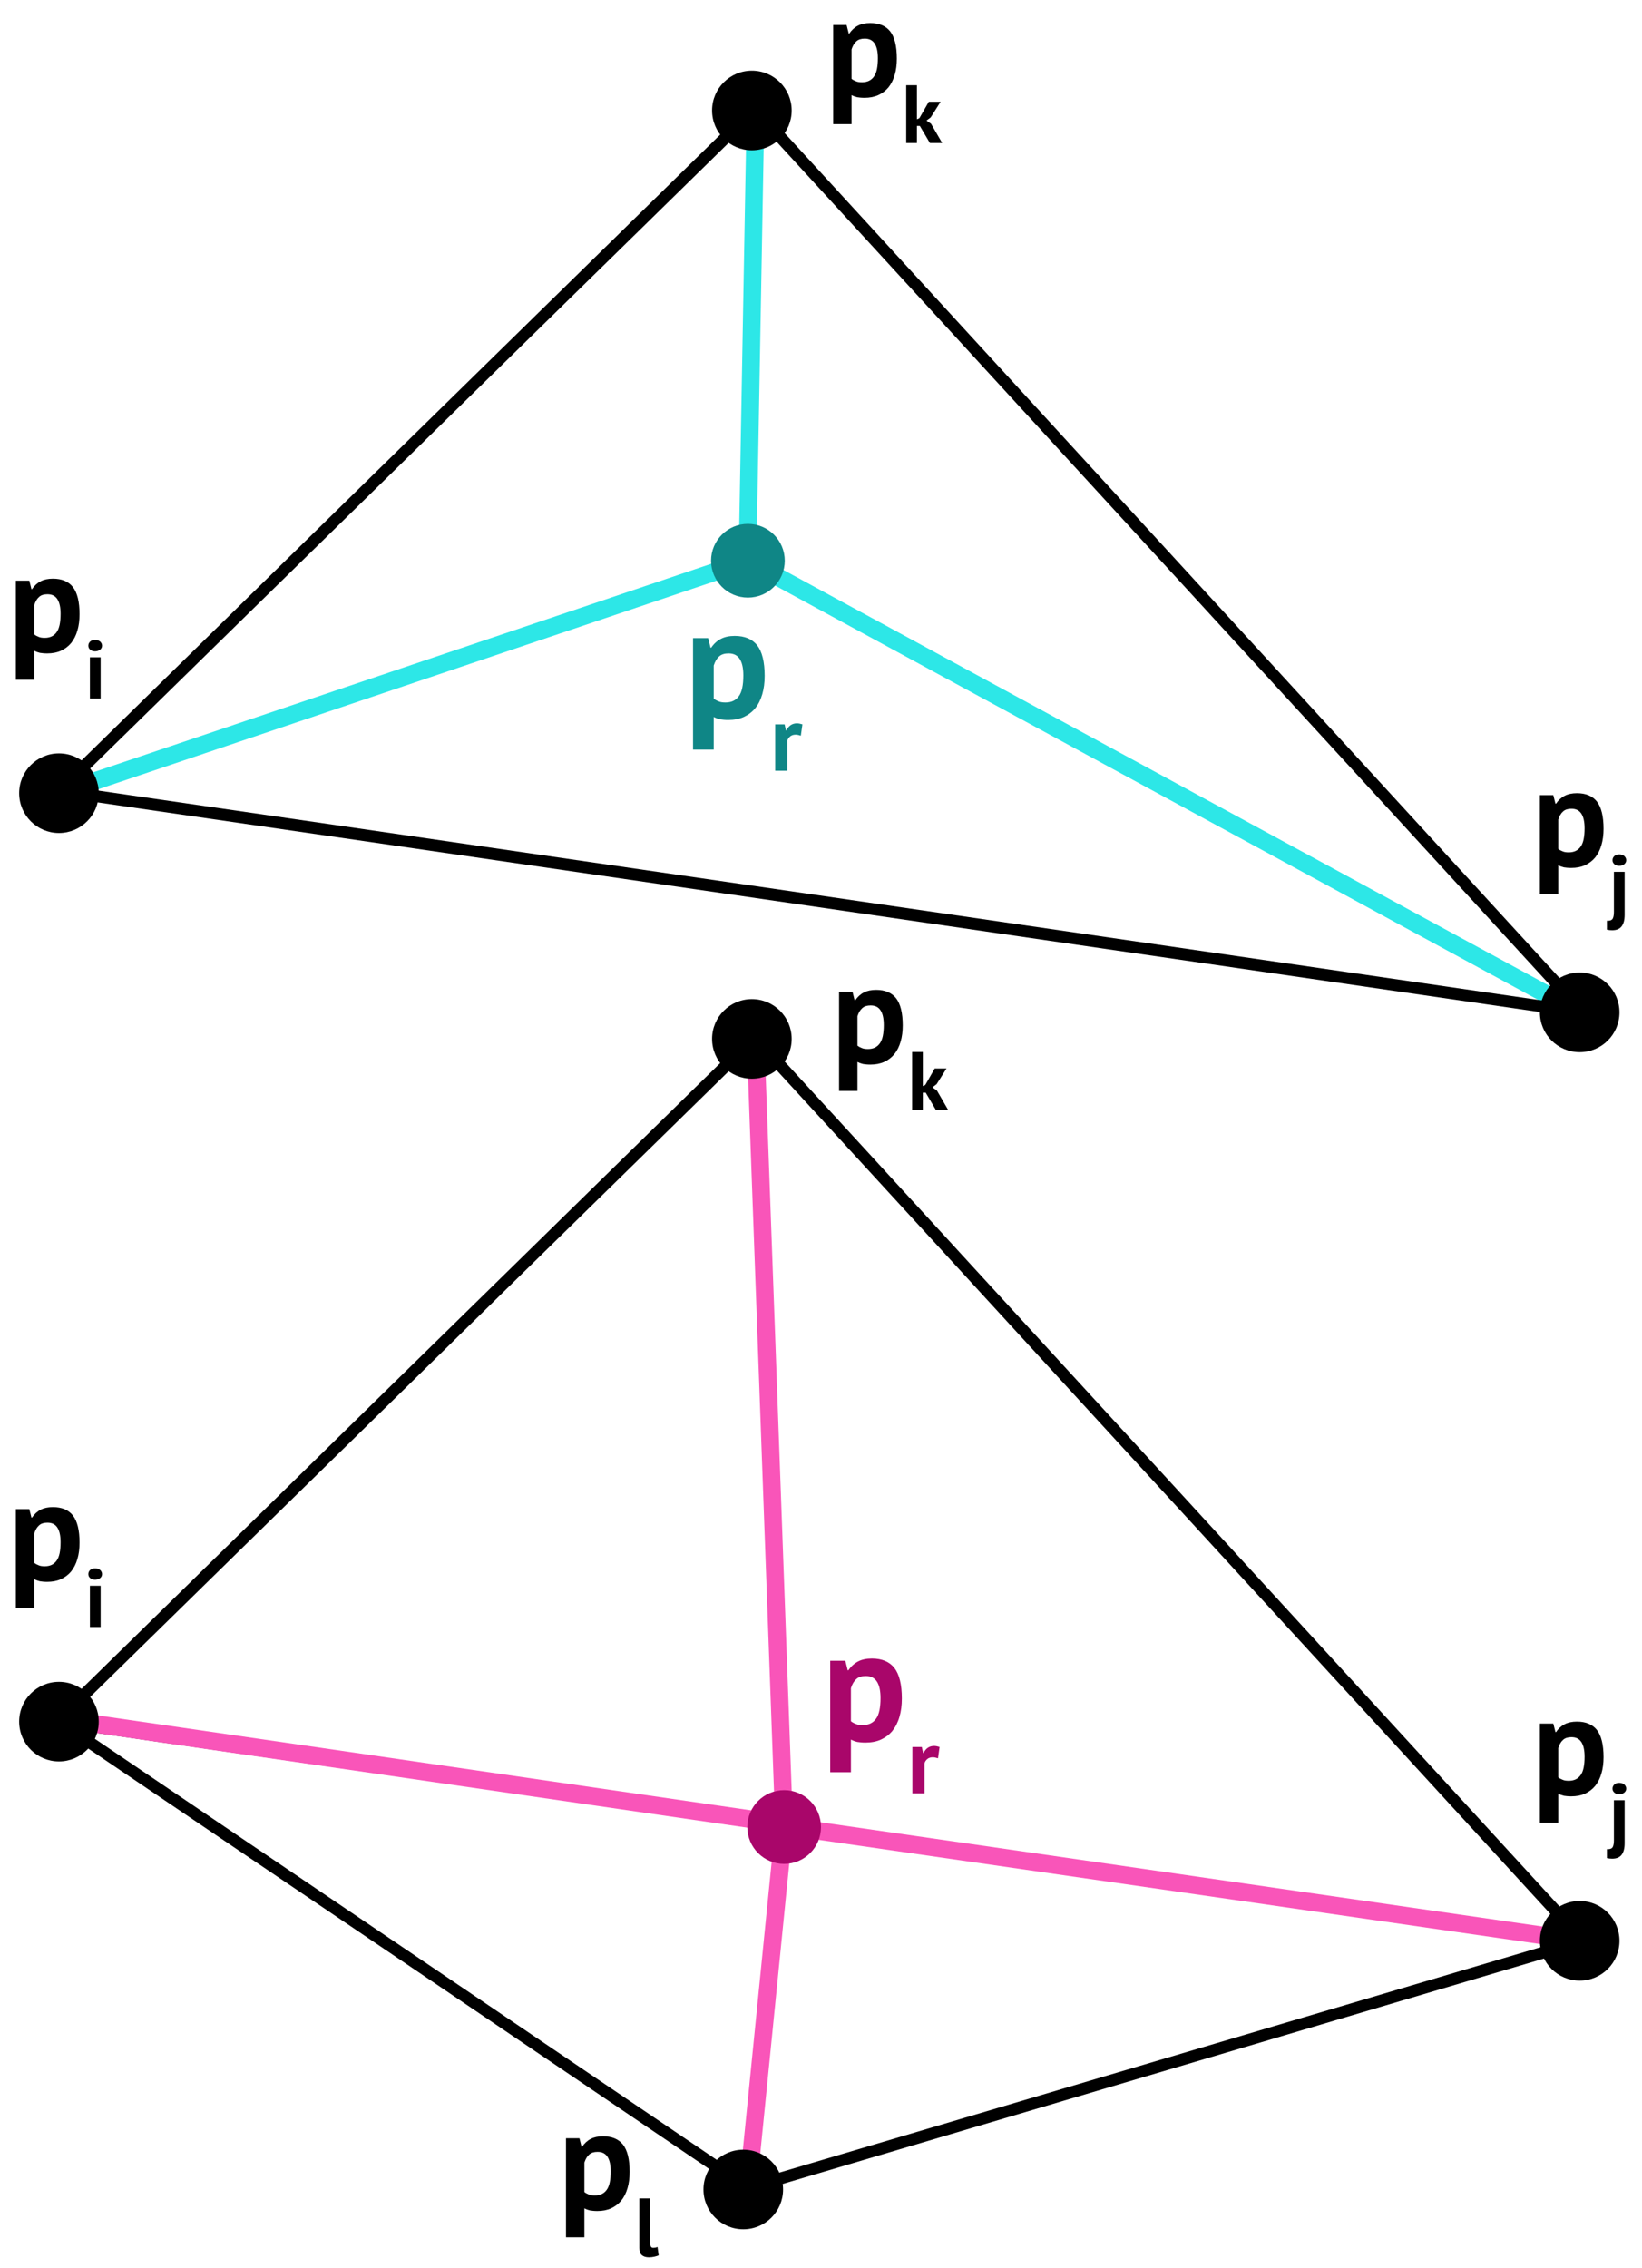 <?xml version="1.0" encoding="UTF-8" standalone="no"?>
<!DOCTYPE svg PUBLIC "-//W3C//DTD SVG 1.1//EN" "http://www.w3.org/Graphics/SVG/1.1/DTD/svg11.dtd">
<svg width="100%" height="100%" viewBox="0 0 557 769" version="1.1" xmlns="http://www.w3.org/2000/svg" xmlns:xlink="http://www.w3.org/1999/xlink" xml:space="preserve" xmlns:serif="http://www.serif.com/" style="fill-rule:evenodd;clip-rule:evenodd;stroke-miterlimit:10;">
    <rect id="Artboard9" x="-855" y="-131" width="2618" height="2846" style="fill:none;"/>
    <path d="M253.707,181.501L256.287,37.464" style="fill:none;stroke:rgb(45,231,231);stroke-width:6px;"/>
    <path d="M266,619.563L256.287,352.308" style="fill:none;stroke:rgb(249,85,185);stroke-width:6px;"/>
    <path d="M253.707,190.154L20,268.98" style="fill:none;stroke:rgb(45,231,231);stroke-width:6px;"/>
    <path d="M253.707,190.154L535.857,343.308" style="fill:none;stroke:rgb(45,231,231);stroke-width:6px;"/>
    <g transform="matrix(1,0,0,1,-365.853,-1732.97)">
        <g transform="matrix(48,0,0,48,368.503,1953.88)">
            <path d="M0.057,-0.5L0.152,-0.5L0.167,-0.44L0.171,-0.44C0.188,-0.465 0.209,-0.484 0.233,-0.496C0.256,-0.508 0.285,-0.514 0.319,-0.514C0.382,-0.514 0.429,-0.494 0.46,-0.455C0.491,-0.415 0.507,-0.351 0.507,-0.263C0.507,-0.22 0.502,-0.182 0.492,-0.148C0.482,-0.113 0.467,-0.084 0.448,-0.06C0.428,-0.036 0.404,-0.018 0.376,-0.005C0.347,0.008 0.315,0.014 0.278,0.014C0.257,0.014 0.24,0.012 0.227,0.01C0.214,0.007 0.2,0.002 0.187,-0.005L0.187,0.2L0.057,0.2L0.057,-0.5ZM0.28,-0.404C0.255,-0.404 0.235,-0.398 0.221,-0.385C0.206,-0.372 0.195,-0.353 0.187,-0.328L0.187,-0.12C0.196,-0.113 0.207,-0.107 0.218,-0.103C0.229,-0.098 0.243,-0.096 0.261,-0.096C0.298,-0.096 0.326,-0.109 0.345,-0.136C0.364,-0.162 0.373,-0.205 0.373,-0.266C0.373,-0.31 0.366,-0.344 0.351,-0.368C0.336,-0.392 0.313,-0.404 0.28,-0.404Z" style="fill-rule:nonzero;"/>
        </g>
        <g transform="matrix(27.984,0,0,27.984,394.423,1969.87)">
            <path d="M0.069,-0.5L0.199,-0.5L0.199,-0L0.069,-0L0.069,-0.5ZM0.05,-0.641C0.05,-0.66 0.057,-0.677 0.072,-0.691C0.086,-0.704 0.106,-0.711 0.131,-0.711C0.156,-0.711 0.177,-0.704 0.193,-0.691C0.208,-0.677 0.216,-0.66 0.216,-0.641C0.216,-0.622 0.208,-0.606 0.193,-0.593C0.177,-0.58 0.156,-0.573 0.131,-0.573C0.106,-0.573 0.086,-0.58 0.072,-0.593C0.057,-0.606 0.05,-0.622 0.05,-0.641Z" style="fill-rule:nonzero;"/>
        </g>
    </g>
    <g transform="matrix(1,0,0,1,-365.853,-1418.13)">
        <g transform="matrix(48,0,0,48,368.503,1953.88)">
            <path d="M0.057,-0.5L0.152,-0.5L0.167,-0.44L0.171,-0.44C0.188,-0.465 0.209,-0.484 0.233,-0.496C0.256,-0.508 0.285,-0.514 0.319,-0.514C0.382,-0.514 0.429,-0.494 0.46,-0.455C0.491,-0.415 0.507,-0.351 0.507,-0.263C0.507,-0.22 0.502,-0.182 0.492,-0.148C0.482,-0.113 0.467,-0.084 0.448,-0.06C0.428,-0.036 0.404,-0.018 0.376,-0.005C0.347,0.008 0.315,0.014 0.278,0.014C0.257,0.014 0.24,0.012 0.227,0.01C0.214,0.007 0.2,0.002 0.187,-0.005L0.187,0.2L0.057,0.2L0.057,-0.5ZM0.28,-0.404C0.255,-0.404 0.235,-0.398 0.221,-0.385C0.206,-0.372 0.195,-0.353 0.187,-0.328L0.187,-0.12C0.196,-0.113 0.207,-0.107 0.218,-0.103C0.229,-0.098 0.243,-0.096 0.261,-0.096C0.298,-0.096 0.326,-0.109 0.345,-0.136C0.364,-0.162 0.373,-0.205 0.373,-0.266C0.373,-0.31 0.366,-0.344 0.351,-0.368C0.336,-0.392 0.313,-0.404 0.28,-0.404Z" style="fill-rule:nonzero;"/>
        </g>
        <g transform="matrix(27.984,0,0,27.984,394.423,1969.87)">
            <path d="M0.069,-0.5L0.199,-0.5L0.199,-0L0.069,-0L0.069,-0.5ZM0.05,-0.641C0.05,-0.66 0.057,-0.677 0.072,-0.691C0.086,-0.704 0.106,-0.711 0.131,-0.711C0.156,-0.711 0.177,-0.704 0.193,-0.691C0.208,-0.677 0.216,-0.66 0.216,-0.641C0.216,-0.622 0.208,-0.606 0.193,-0.593C0.177,-0.58 0.156,-0.573 0.131,-0.573C0.106,-0.573 0.086,-0.58 0.072,-0.593C0.057,-0.606 0.05,-0.622 0.05,-0.641Z" style="fill-rule:nonzero;"/>
        </g>
    </g>
    <g transform="matrix(1,0,0,1,-88.612,-1921.38)">
        <g transform="matrix(48,0,0,48,368.503,1953.88)">
            <path d="M0.057,-0.5L0.152,-0.5L0.167,-0.44L0.171,-0.44C0.188,-0.465 0.209,-0.484 0.233,-0.496C0.256,-0.508 0.285,-0.514 0.319,-0.514C0.382,-0.514 0.429,-0.494 0.46,-0.455C0.491,-0.415 0.507,-0.351 0.507,-0.263C0.507,-0.22 0.502,-0.182 0.492,-0.148C0.482,-0.113 0.467,-0.084 0.448,-0.06C0.428,-0.036 0.404,-0.018 0.376,-0.005C0.347,0.008 0.315,0.014 0.278,0.014C0.257,0.014 0.24,0.012 0.227,0.01C0.214,0.007 0.2,0.002 0.187,-0.005L0.187,0.2L0.057,0.2L0.057,-0.5ZM0.28,-0.404C0.255,-0.404 0.235,-0.398 0.221,-0.385C0.206,-0.372 0.195,-0.353 0.187,-0.328L0.187,-0.12C0.196,-0.113 0.207,-0.107 0.218,-0.103C0.229,-0.098 0.243,-0.096 0.261,-0.096C0.298,-0.096 0.326,-0.109 0.345,-0.136C0.364,-0.162 0.373,-0.205 0.373,-0.266C0.373,-0.31 0.366,-0.344 0.351,-0.368C0.336,-0.392 0.313,-0.404 0.28,-0.404Z" style="fill-rule:nonzero;"/>
        </g>
        <g transform="matrix(27.984,0,0,27.984,394.423,1969.87)">
            <path d="M0.222,-0.207L0.187,-0.207L0.187,-0L0.057,-0L0.057,-0.7L0.187,-0.7L0.187,-0.287L0.217,-0.301L0.331,-0.5L0.474,-0.5L0.354,-0.31L0.303,-0.272L0.358,-0.233L0.493,-0L0.344,-0L0.222,-0.207Z" style="fill-rule:nonzero;"/>
        </g>
    </g>
    <g transform="matrix(1,0,0,1,-136.487,-1710.48)">
        <g transform="matrix(54,0,0,54,368.503,1953.88)">
            <path d="M0.057,-0.5L0.152,-0.5L0.167,-0.44L0.171,-0.44C0.188,-0.465 0.209,-0.484 0.233,-0.496C0.256,-0.508 0.285,-0.514 0.319,-0.514C0.382,-0.514 0.429,-0.494 0.46,-0.455C0.491,-0.415 0.507,-0.351 0.507,-0.263C0.507,-0.22 0.502,-0.182 0.492,-0.148C0.482,-0.113 0.467,-0.084 0.448,-0.06C0.428,-0.036 0.404,-0.018 0.376,-0.005C0.347,0.008 0.315,0.014 0.278,0.014C0.257,0.014 0.24,0.012 0.227,0.01C0.214,0.007 0.2,0.002 0.187,-0.005L0.187,0.2L0.057,0.2L0.057,-0.5ZM0.28,-0.404C0.255,-0.404 0.235,-0.398 0.221,-0.385C0.206,-0.372 0.195,-0.353 0.187,-0.328L0.187,-0.12C0.196,-0.113 0.207,-0.107 0.218,-0.103C0.229,-0.098 0.243,-0.096 0.261,-0.096C0.298,-0.096 0.326,-0.109 0.345,-0.136C0.364,-0.162 0.373,-0.205 0.373,-0.266C0.373,-0.31 0.366,-0.344 0.351,-0.368C0.336,-0.392 0.313,-0.404 0.28,-0.404Z" style="fill:rgb(15,134,134);fill-rule:nonzero;"/>
        </g>
        <g transform="matrix(31.482,0,0,31.482,397.663,1971.86)">
            <path d="M0.333,-0.378C0.312,-0.385 0.294,-0.389 0.277,-0.389C0.254,-0.389 0.234,-0.383 0.219,-0.371C0.203,-0.358 0.192,-0.342 0.187,-0.323L0.187,-0L0.057,-0L0.057,-0.5L0.158,-0.5L0.173,-0.434L0.177,-0.434C0.188,-0.459 0.204,-0.478 0.223,-0.491C0.242,-0.504 0.265,-0.511 0.291,-0.511C0.308,-0.511 0.328,-0.507 0.35,-0.5L0.333,-0.378Z" style="fill:rgb(15,134,134);fill-rule:nonzero;"/>
        </g>
    </g>
    <g transform="matrix(1,0,0,1,-89.953,-1363.7)">
        <g transform="matrix(54,0,0,54,368.503,1953.88)">
            <path d="M0.057,-0.5L0.152,-0.5L0.167,-0.44L0.171,-0.44C0.188,-0.465 0.209,-0.484 0.233,-0.496C0.256,-0.508 0.285,-0.514 0.319,-0.514C0.382,-0.514 0.429,-0.494 0.46,-0.455C0.491,-0.415 0.507,-0.351 0.507,-0.263C0.507,-0.22 0.502,-0.182 0.492,-0.148C0.482,-0.113 0.467,-0.084 0.448,-0.06C0.428,-0.036 0.404,-0.018 0.376,-0.005C0.347,0.008 0.315,0.014 0.278,0.014C0.257,0.014 0.24,0.012 0.227,0.01C0.214,0.007 0.2,0.002 0.187,-0.005L0.187,0.2L0.057,0.2L0.057,-0.5ZM0.28,-0.404C0.255,-0.404 0.235,-0.398 0.221,-0.385C0.206,-0.372 0.195,-0.353 0.187,-0.328L0.187,-0.12C0.196,-0.113 0.207,-0.107 0.218,-0.103C0.229,-0.098 0.243,-0.096 0.261,-0.096C0.298,-0.096 0.326,-0.109 0.345,-0.136C0.364,-0.162 0.373,-0.205 0.373,-0.266C0.373,-0.31 0.366,-0.344 0.351,-0.368C0.336,-0.392 0.313,-0.404 0.28,-0.404Z" style="fill:rgb(169,6,106);fill-rule:nonzero;"/>
        </g>
        <g transform="matrix(31.482,0,0,31.482,397.663,1971.86)">
            <path d="M0.333,-0.378C0.312,-0.385 0.294,-0.389 0.277,-0.389C0.254,-0.389 0.234,-0.383 0.219,-0.371C0.203,-0.358 0.192,-0.342 0.187,-0.323L0.187,-0L0.057,-0L0.057,-0.5L0.158,-0.5L0.173,-0.434L0.177,-0.434C0.188,-0.459 0.204,-0.478 0.223,-0.491C0.242,-0.504 0.265,-0.511 0.291,-0.511C0.308,-0.511 0.328,-0.507 0.35,-0.5L0.333,-0.378Z" style="fill:rgb(169,6,106);fill-rule:nonzero;"/>
        </g>
    </g>
    <g transform="matrix(1,0,0,1,-86.612,-1593.53)">
        <g transform="matrix(48,0,0,48,368.503,1953.88)">
            <path d="M0.057,-0.5L0.152,-0.5L0.167,-0.44L0.171,-0.44C0.188,-0.465 0.209,-0.484 0.233,-0.496C0.256,-0.508 0.285,-0.514 0.319,-0.514C0.382,-0.514 0.429,-0.494 0.46,-0.455C0.491,-0.415 0.507,-0.351 0.507,-0.263C0.507,-0.22 0.502,-0.182 0.492,-0.148C0.482,-0.113 0.467,-0.084 0.448,-0.06C0.428,-0.036 0.404,-0.018 0.376,-0.005C0.347,0.008 0.315,0.014 0.278,0.014C0.257,0.014 0.24,0.012 0.227,0.01C0.214,0.007 0.2,0.002 0.187,-0.005L0.187,0.2L0.057,0.2L0.057,-0.5ZM0.28,-0.404C0.255,-0.404 0.235,-0.398 0.221,-0.385C0.206,-0.372 0.195,-0.353 0.187,-0.328L0.187,-0.12C0.196,-0.113 0.207,-0.107 0.218,-0.103C0.229,-0.098 0.243,-0.096 0.261,-0.096C0.298,-0.096 0.326,-0.109 0.345,-0.136C0.364,-0.162 0.373,-0.205 0.373,-0.266C0.373,-0.31 0.366,-0.344 0.351,-0.368C0.336,-0.392 0.313,-0.404 0.28,-0.404Z" style="fill-rule:nonzero;"/>
        </g>
        <g transform="matrix(27.984,0,0,27.984,394.423,1969.87)">
            <path d="M0.222,-0.207L0.187,-0.207L0.187,-0L0.057,-0L0.057,-0.7L0.187,-0.7L0.187,-0.287L0.217,-0.301L0.331,-0.5L0.474,-0.5L0.354,-0.31L0.303,-0.272L0.358,-0.233L0.493,-0L0.344,-0L0.222,-0.207Z" style="fill-rule:nonzero;"/>
        </g>
    </g>
    <g transform="matrix(1,0,0,1,-179.244,-1204.77)">
        <g transform="matrix(48,0,0,48,368.503,1953.88)">
            <path d="M0.057,-0.5L0.152,-0.5L0.167,-0.44L0.171,-0.44C0.188,-0.465 0.209,-0.484 0.233,-0.496C0.256,-0.508 0.285,-0.514 0.319,-0.514C0.382,-0.514 0.429,-0.494 0.46,-0.455C0.491,-0.415 0.507,-0.351 0.507,-0.263C0.507,-0.22 0.502,-0.182 0.492,-0.148C0.482,-0.113 0.467,-0.084 0.448,-0.06C0.428,-0.036 0.404,-0.018 0.376,-0.005C0.347,0.008 0.315,0.014 0.278,0.014C0.257,0.014 0.24,0.012 0.227,0.01C0.214,0.007 0.2,0.002 0.187,-0.005L0.187,0.2L0.057,0.2L0.057,-0.5ZM0.28,-0.404C0.255,-0.404 0.235,-0.398 0.221,-0.385C0.206,-0.372 0.195,-0.353 0.187,-0.328L0.187,-0.12C0.196,-0.113 0.207,-0.107 0.218,-0.103C0.229,-0.098 0.243,-0.096 0.261,-0.096C0.298,-0.096 0.326,-0.109 0.345,-0.136C0.364,-0.162 0.373,-0.205 0.373,-0.266C0.373,-0.31 0.366,-0.344 0.351,-0.368C0.336,-0.392 0.313,-0.404 0.28,-0.404Z" style="fill-rule:nonzero;"/>
        </g>
        <g transform="matrix(27.984,0,0,27.984,394.423,1969.87)">
            <path d="M0.191,-0.168C0.191,-0.145 0.194,-0.128 0.2,-0.117C0.206,-0.106 0.216,-0.101 0.229,-0.101C0.237,-0.101 0.245,-0.102 0.253,-0.103C0.26,-0.104 0.27,-0.107 0.281,-0.112L0.295,-0.01C0.284,-0.005 0.268,0.001 0.246,0.006C0.224,0.011 0.201,0.014 0.178,0.014C0.14,0.014 0.111,0.005 0.091,-0.013C0.071,-0.03 0.061,-0.059 0.061,-0.1L0.061,-0.7L0.191,-0.7L0.191,-0.168Z" style="fill-rule:nonzero;"/>
        </g>
    </g>
    <g transform="matrix(1,0,0,1,151.119,-1660.23)">
        <g transform="matrix(48,0,0,48,368.503,1953.88)">
            <path d="M0.057,-0.5L0.152,-0.5L0.167,-0.44L0.171,-0.44C0.188,-0.465 0.209,-0.484 0.233,-0.496C0.256,-0.508 0.285,-0.514 0.319,-0.514C0.382,-0.514 0.429,-0.494 0.46,-0.455C0.491,-0.415 0.507,-0.351 0.507,-0.263C0.507,-0.22 0.502,-0.182 0.492,-0.148C0.482,-0.113 0.467,-0.084 0.448,-0.06C0.428,-0.036 0.404,-0.018 0.376,-0.005C0.347,0.008 0.315,0.014 0.278,0.014C0.257,0.014 0.24,0.012 0.227,0.01C0.214,0.007 0.2,0.002 0.187,-0.005L0.187,0.2L0.057,0.2L0.057,-0.5ZM0.28,-0.404C0.255,-0.404 0.235,-0.398 0.221,-0.385C0.206,-0.372 0.195,-0.353 0.187,-0.328L0.187,-0.12C0.196,-0.113 0.207,-0.107 0.218,-0.103C0.229,-0.098 0.243,-0.096 0.261,-0.096C0.298,-0.096 0.326,-0.109 0.345,-0.136C0.364,-0.162 0.373,-0.205 0.373,-0.266C0.373,-0.31 0.366,-0.344 0.351,-0.368C0.336,-0.392 0.313,-0.404 0.28,-0.404Z" style="fill-rule:nonzero;"/>
        </g>
        <g transform="matrix(27.984,0,0,27.984,394.423,1969.87)">
            <path d="M0.069,-0.5L0.199,-0.5L0.199,0.021C0.199,0.082 0.187,0.128 0.163,0.16C0.139,0.192 0.101,0.208 0.048,0.208C0.028,0.208 0.007,0.206 -0.016,0.201L-0.016,0.092L-0.003,0.093C0.027,0.093 0.047,0.083 0.056,0.064C0.065,0.045 0.069,0.018 0.069,-0.016L0.069,-0.5ZM0.052,-0.641C0.052,-0.66 0.059,-0.677 0.074,-0.691C0.088,-0.704 0.108,-0.711 0.133,-0.711C0.158,-0.711 0.179,-0.704 0.195,-0.691C0.21,-0.677 0.218,-0.66 0.218,-0.641C0.218,-0.622 0.21,-0.606 0.195,-0.593C0.179,-0.58 0.158,-0.573 0.133,-0.573C0.108,-0.573 0.088,-0.58 0.074,-0.593C0.059,-0.606 0.052,-0.622 0.052,-0.641Z" style="fill-rule:nonzero;"/>
        </g>
    </g>
    <g transform="matrix(1,0,0,1,151.119,-1345.39)">
        <g transform="matrix(48,0,0,48,368.503,1953.88)">
            <path d="M0.057,-0.5L0.152,-0.5L0.167,-0.44L0.171,-0.44C0.188,-0.465 0.209,-0.484 0.233,-0.496C0.256,-0.508 0.285,-0.514 0.319,-0.514C0.382,-0.514 0.429,-0.494 0.46,-0.455C0.491,-0.415 0.507,-0.351 0.507,-0.263C0.507,-0.22 0.502,-0.182 0.492,-0.148C0.482,-0.113 0.467,-0.084 0.448,-0.06C0.428,-0.036 0.404,-0.018 0.376,-0.005C0.347,0.008 0.315,0.014 0.278,0.014C0.257,0.014 0.24,0.012 0.227,0.01C0.214,0.007 0.2,0.002 0.187,-0.005L0.187,0.2L0.057,0.2L0.057,-0.5ZM0.28,-0.404C0.255,-0.404 0.235,-0.398 0.221,-0.385C0.206,-0.372 0.195,-0.353 0.187,-0.328L0.187,-0.12C0.196,-0.113 0.207,-0.107 0.218,-0.103C0.229,-0.098 0.243,-0.096 0.261,-0.096C0.298,-0.096 0.326,-0.109 0.345,-0.136C0.364,-0.162 0.373,-0.205 0.373,-0.266C0.373,-0.31 0.366,-0.344 0.351,-0.368C0.336,-0.392 0.313,-0.404 0.28,-0.404Z" style="fill-rule:nonzero;"/>
        </g>
        <g transform="matrix(27.984,0,0,27.984,394.423,1969.87)">
            <path d="M0.069,-0.5L0.199,-0.5L0.199,0.021C0.199,0.082 0.187,0.128 0.163,0.16C0.139,0.192 0.101,0.208 0.048,0.208C0.028,0.208 0.007,0.206 -0.016,0.201L-0.016,0.092L-0.003,0.093C0.027,0.093 0.047,0.083 0.056,0.064C0.065,0.045 0.069,0.018 0.069,-0.016L0.069,-0.5ZM0.052,-0.641C0.052,-0.66 0.059,-0.677 0.074,-0.691C0.088,-0.704 0.108,-0.711 0.133,-0.711C0.158,-0.711 0.179,-0.704 0.195,-0.691C0.21,-0.677 0.218,-0.66 0.218,-0.641C0.218,-0.622 0.21,-0.606 0.195,-0.593C0.179,-0.58 0.158,-0.573 0.133,-0.573C0.108,-0.573 0.088,-0.58 0.074,-0.593C0.059,-0.606 0.052,-0.622 0.052,-0.641Z" style="fill-rule:nonzero;"/>
        </g>
    </g>
    <path d="M20,268.175L256,37L537,343.308L20,268.175Z" style="fill:none;stroke:black;stroke-width:4px;"/>
    <path d="M20,583.019L256,351.845L537,658.153L20,583.019Z" style="fill:none;stroke:black;stroke-width:4px;"/>
    <circle cx="20" cy="268.98" r="13.5"/>
    <circle cx="255.049" cy="37.464" r="13.5"/>
    <circle cx="535.857" cy="343.308" r="13.5"/>
    <circle cx="253.707" cy="190.154" r="12.5" style="fill:rgb(15,134,134);"/>
    <path d="M20,583.825L253.707,742L537,658.153L20,583.825Z" style="fill:none;stroke:black;stroke-width:4px;"/>
    <path d="M266,619.192L253.707,742" style="fill:none;stroke:rgb(249,85,185);stroke-width:6px;"/>
    <path d="M265.963,618.563L20,582.825" style="fill:none;stroke:rgb(249,85,185);stroke-width:6px;"/>
    <path d="M268.583,619.563L535.857,658.153" style="fill:none;stroke:rgb(249,85,185);stroke-width:6px;"/>
    <circle cx="266" cy="619.563" r="12.5" style="fill:rgb(169,6,106);"/>
    <circle cx="20" cy="583.825" r="13.5"/>
    <circle cx="255.049" cy="352.308" r="13.5"/>
    <circle cx="252.134" cy="742.486" r="13.5"/>
    <circle cx="535.857" cy="658.153" r="13.5"/>
</svg>
